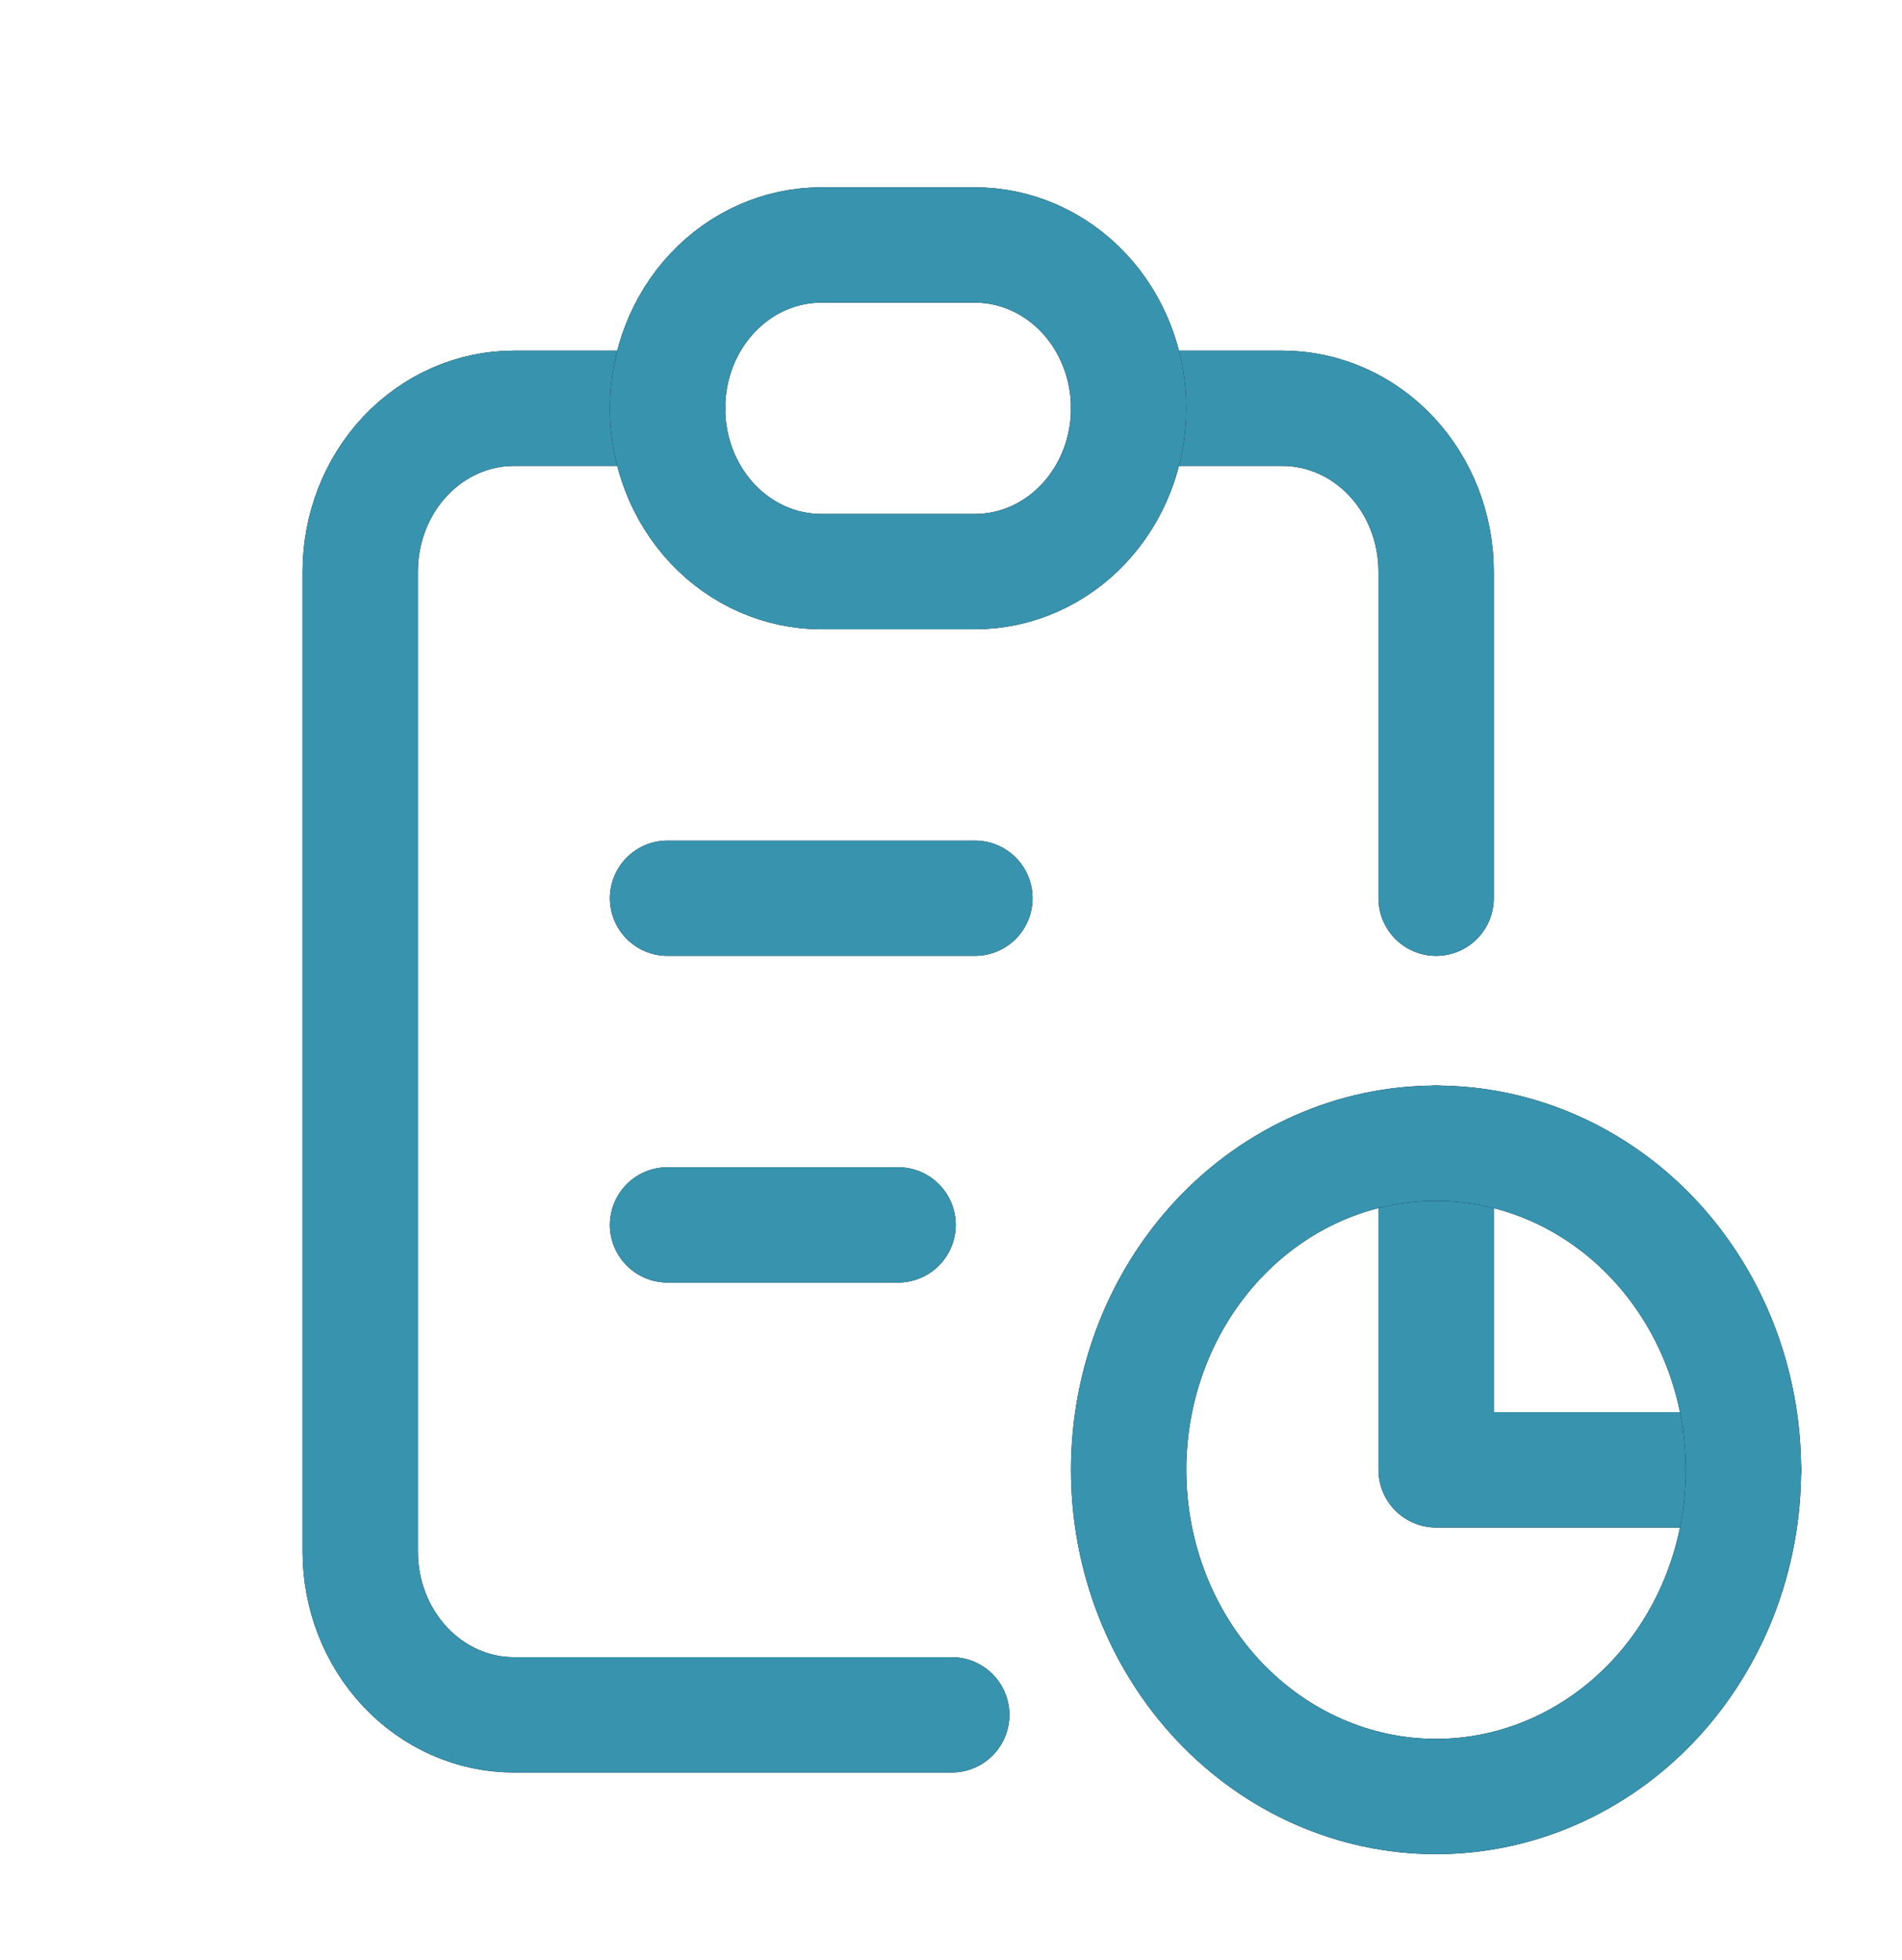 <svg width="33" height="34" viewBox="0 0 33 34" fill="none" xmlns="http://www.w3.org/2000/svg">
<path d="M11.583 7.083H8.917C8.209 7.083 7.531 7.382 7.031 7.913C6.531 8.444 6.25 9.165 6.25 9.917V26.917C6.25 27.668 6.531 28.389 7.031 28.92C7.531 29.451 8.209 29.75 8.917 29.75H16.513M24.917 19.833V25.5H30.25M24.917 15.583V9.917C24.917 9.165 24.636 8.444 24.136 7.913C23.636 7.382 22.957 7.083 22.25 7.083H19.583" stroke="black" stroke-width="2" stroke-linecap="round" stroke-linejoin="round"/>
<path d="M11.583 7.083H8.917C8.209 7.083 7.531 7.382 7.031 7.913C6.531 8.444 6.25 9.165 6.25 9.917V26.917C6.25 27.668 6.531 28.389 7.031 28.92C7.531 29.451 8.209 29.75 8.917 29.75H16.513M24.917 19.833V25.5H30.25M24.917 15.583V9.917C24.917 9.165 24.636 8.444 24.136 7.913C23.636 7.382 22.957 7.083 22.25 7.083H19.583" stroke="#3793AE" stroke-width="2" stroke-linecap="round" stroke-linejoin="round"/>
<path d="M11.582 15.583H16.915M11.582 21.25H15.582M11.582 7.083C11.582 6.332 11.863 5.611 12.363 5.08C12.863 4.549 13.541 4.25 14.249 4.25H16.915C17.623 4.25 18.301 4.549 18.801 5.08C19.301 5.611 19.582 6.332 19.582 7.083C19.582 7.835 19.301 8.555 18.801 9.087C18.301 9.618 17.623 9.917 16.915 9.917H14.249C13.541 9.917 12.863 9.618 12.363 9.087C11.863 8.555 11.582 7.835 11.582 7.083ZM19.582 25.5C19.582 27.003 20.144 28.444 21.144 29.507C22.144 30.57 23.501 31.167 24.915 31.167C26.33 31.167 27.686 30.57 28.687 29.507C29.687 28.444 30.249 27.003 30.249 25.5C30.249 23.997 29.687 22.556 28.687 21.493C27.686 20.43 26.33 19.833 24.915 19.833C23.501 19.833 22.144 20.43 21.144 21.493C20.144 22.556 19.582 23.997 19.582 25.5Z" stroke="black" stroke-width="2" stroke-linecap="round" stroke-linejoin="round"/>
<path d="M11.582 15.583H16.915M11.582 21.25H15.582M11.582 7.083C11.582 6.332 11.863 5.611 12.363 5.08C12.863 4.549 13.541 4.25 14.249 4.25H16.915C17.623 4.25 18.301 4.549 18.801 5.08C19.301 5.611 19.582 6.332 19.582 7.083C19.582 7.835 19.301 8.555 18.801 9.087C18.301 9.618 17.623 9.917 16.915 9.917H14.249C13.541 9.917 12.863 9.618 12.363 9.087C11.863 8.555 11.582 7.835 11.582 7.083ZM19.582 25.5C19.582 27.003 20.144 28.444 21.144 29.507C22.144 30.57 23.501 31.167 24.915 31.167C26.33 31.167 27.686 30.57 28.687 29.507C29.687 28.444 30.249 27.003 30.249 25.5C30.249 23.997 29.687 22.556 28.687 21.493C27.686 20.43 26.33 19.833 24.915 19.833C23.501 19.833 22.144 20.43 21.144 21.493C20.144 22.556 19.582 23.997 19.582 25.5Z" stroke="#3793AE" stroke-width="2" stroke-linecap="round" stroke-linejoin="round"/>
</svg>
